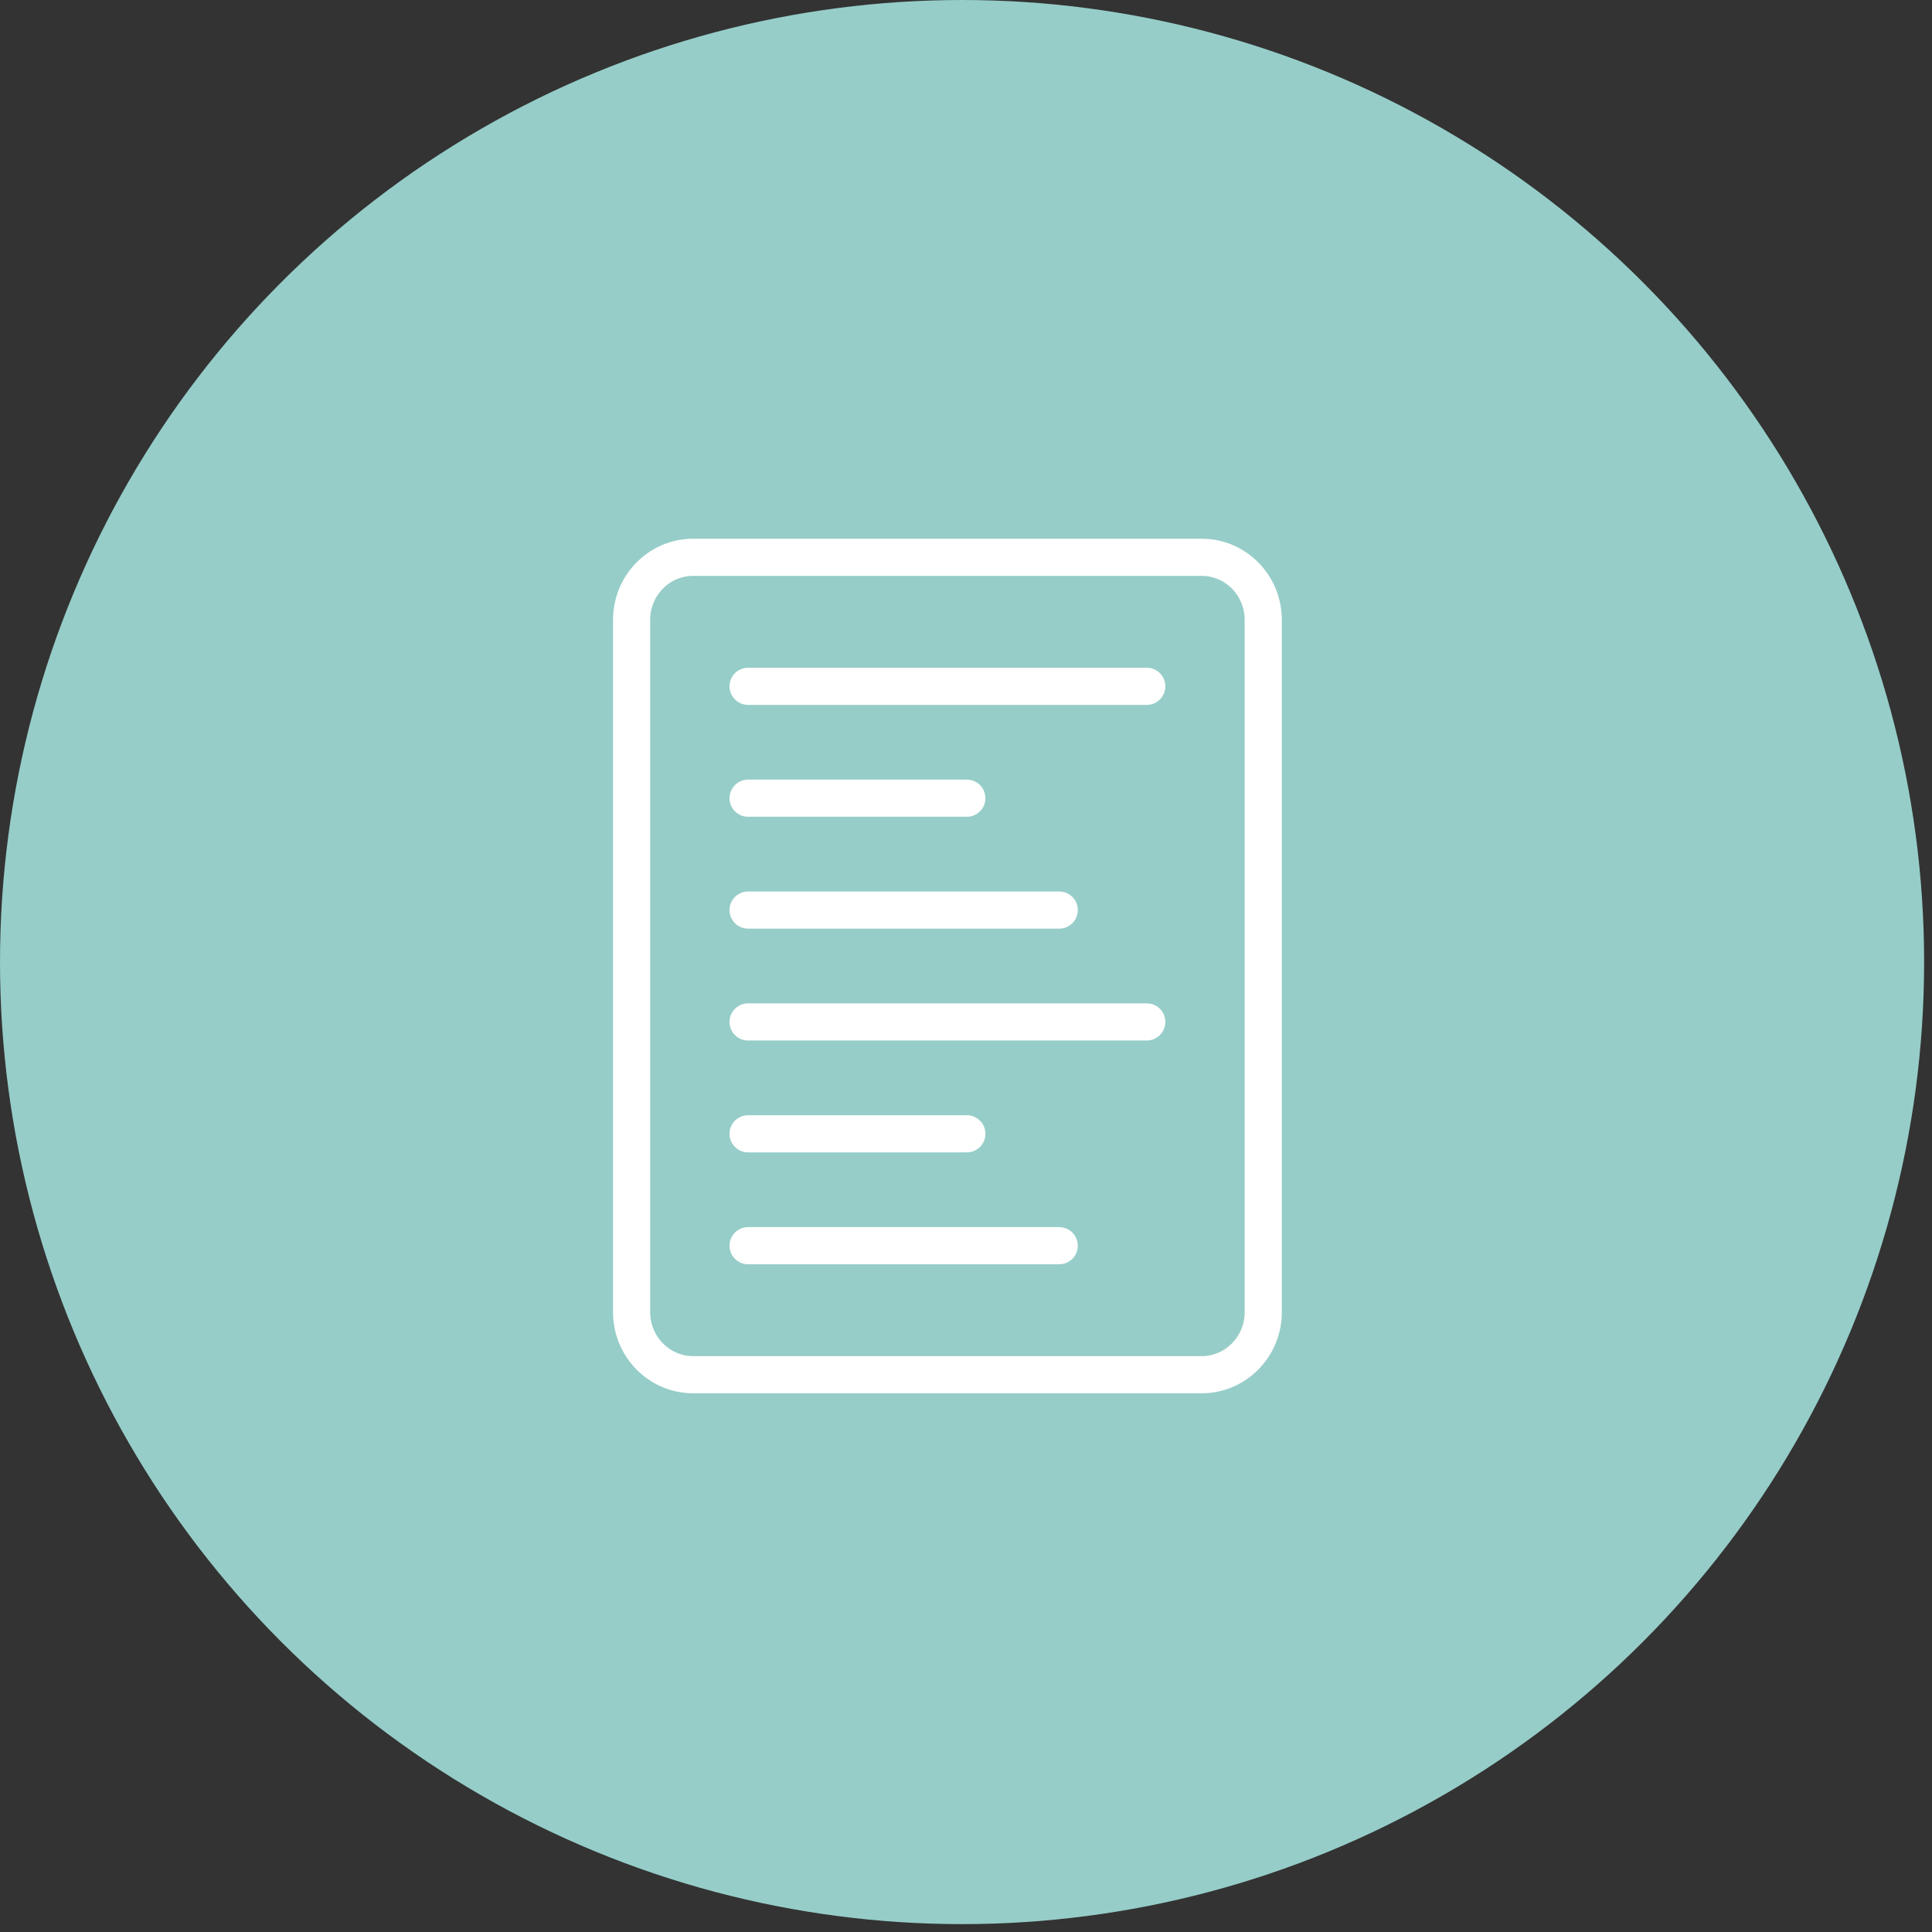 <svg width="104" height="104" viewBox="0 0 104 104" fill="none" xmlns="http://www.w3.org/2000/svg">
<rect x="0" y="0" width="104" height="104" fill="#333333" stroke="none"/>
<circle cx="51.788" cy="51.788" r="51.788" fill="#96CDC8"/>
<path d="M40.27 36.944H61.73M40.27 42.967H52.045M40.27 48.989H57.018M40.27 55.011H61.73M40.27 61.033H52.045M40.27 67.056H57.018M45.776 30H37.306C35.487 30 34 31.511 34 33.359V70.641C34 72.489 35.487 74 37.306 74H64.694C66.513 74 68 72.489 68 70.641V33.359C68 31.511 66.513 30 64.694 30H45.776Z" stroke="white" stroke-width="2" stroke-linecap="round" stroke-linejoin="round"/>
</svg>
